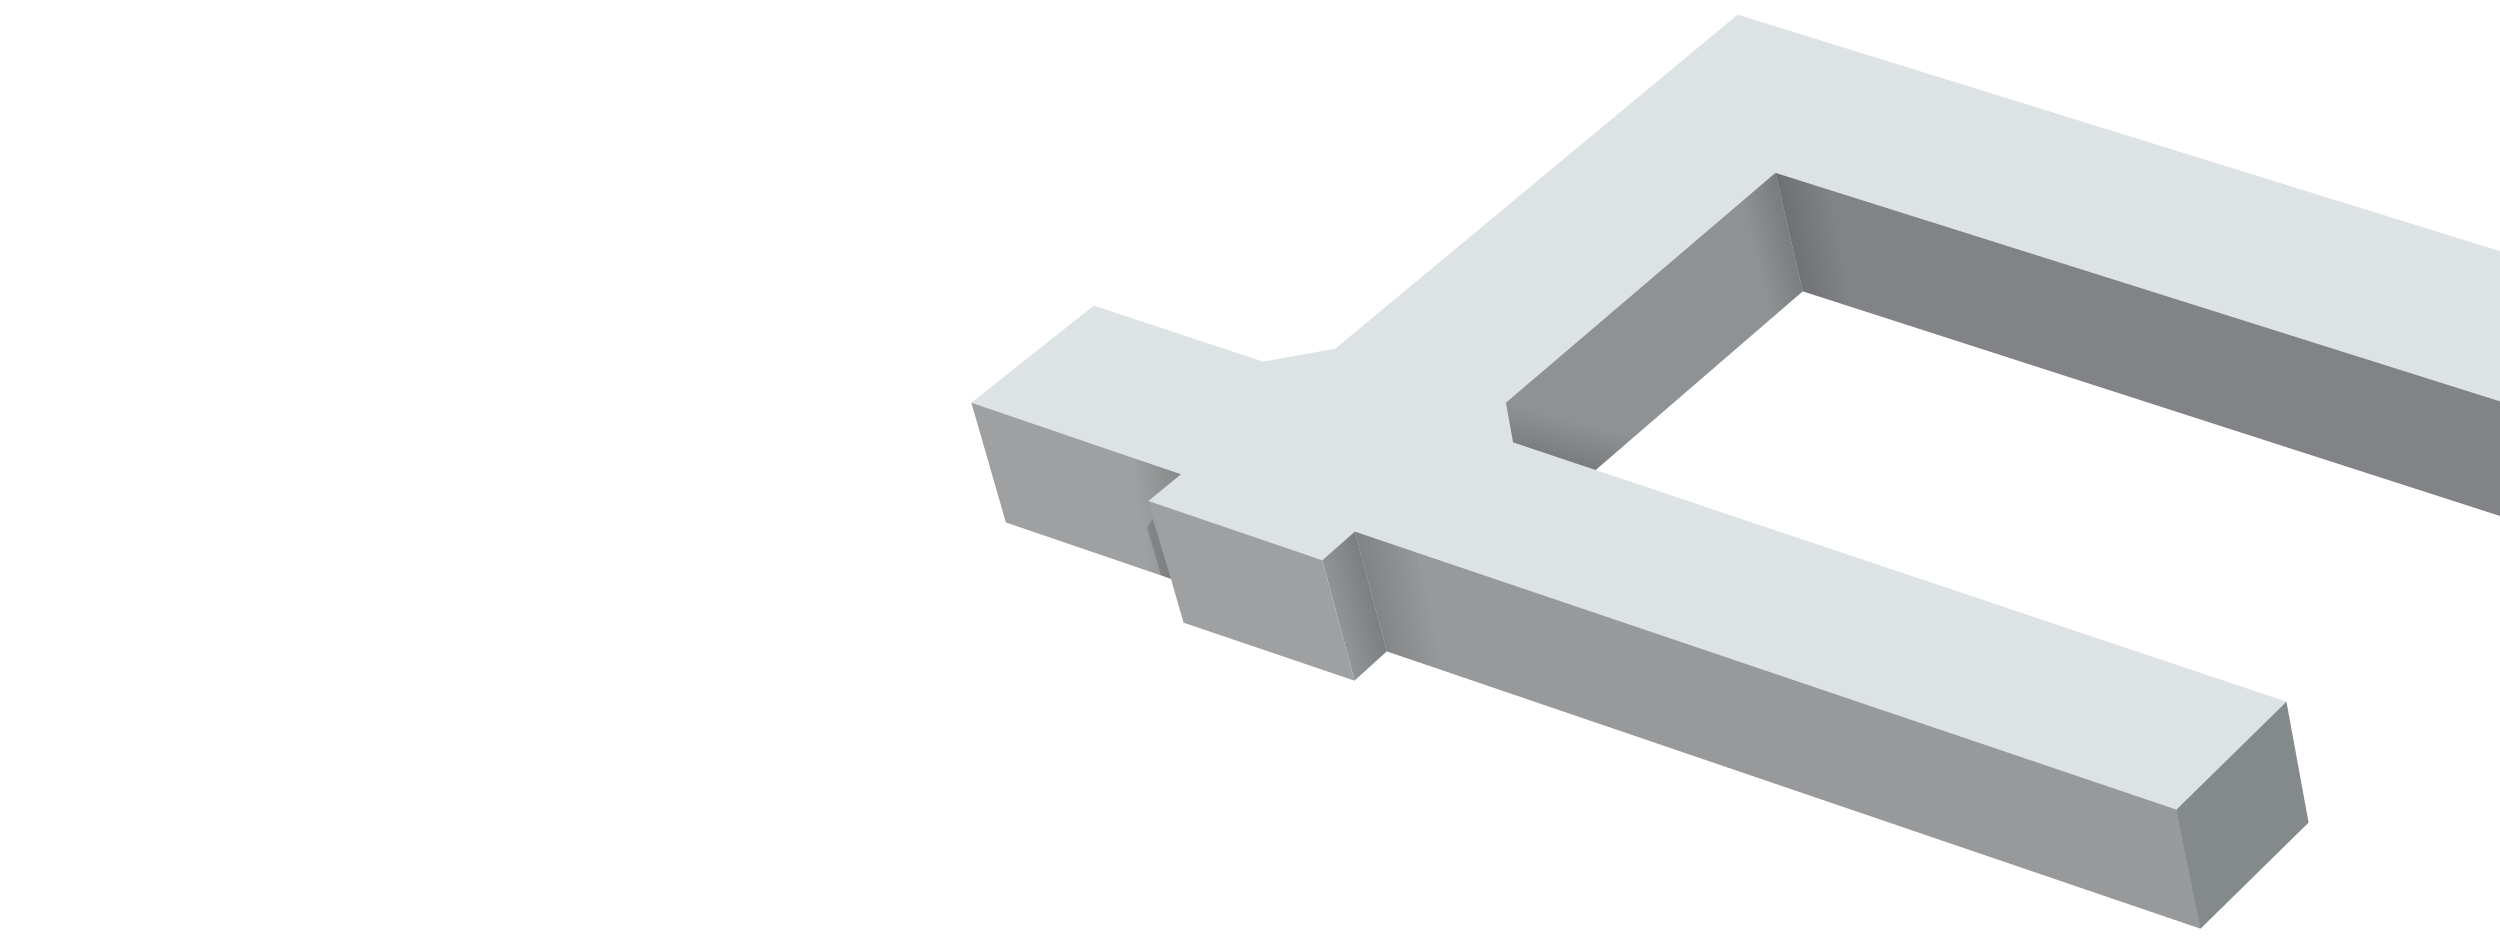 <svg xmlns="http://www.w3.org/2000/svg" xmlns:xlink="http://www.w3.org/1999/xlink" width="1280" height="480" viewBox="0 0 1280 480" preserveAspectRatio="none"><defs><clipPath id="b"><path fill="none" d="M0 0h1280v480h-1280z"/></clipPath><linearGradient id="a" x1="898.016" y1="128.34" x2="918.224" y2="122.925" gradientUnits="userSpaceOnUse"><stop offset="0" stop-opacity="0"/><stop offset="1" stop-opacity=".15"/></linearGradient><linearGradient id="c" x1="941.531" y1="120.347" x2="915.427" y2="124.95" xlink:href="#a"/><linearGradient id="d" x1="683.964" y1="312.911" x2="703.203" y2="307.756" xlink:href="#a"/><linearGradient id="e" x1="732.555" y1="305.003" x2="700.455" y2="310.663" xlink:href="#a"/><linearGradient id="f" x1="803.73" y1="214.937" x2="798.181" y2="235.645" xlink:href="#a"/><linearGradient id="g" x1="583.484" y1="266.806" x2="608.128" y2="262.461" xlink:href="#a"/></defs><title>Zeichenfläche 1</title><g clip-path="url(#b)"><path fill="#dde2e4" d="M774.667 226.5l42.279 14.173 353.721 118.577-56.334 55.25-420.666-142.333-16.667 14.666-88.999-30.333 16.666-13.667-107.334-36.666 62.667-49.667 86.667 28.667 37-6.667 206-171 685.333 212.667v78.333l-666-210-138 117.667 3.667 20.333z"/><path fill="#84898b" d="M1170.667 359.25l11.333 61.917-55.333 54.333-14.667-34.667 2.333-26.333 56.334-55.25z"/><path fill="#97999b" d="M1114.333 414.5l12.334 61-416.667-142-16.333-61.333 420.666 142.333z"/><path fill="#919597" d="M693.667 272.167l16.333 61.333-16.5 15-16.5-61.667 16.667-14.666z"/><path fill="#9ea0a1" d="M693.5 348.5l-87.5-29.667-6.49-22.476-11.509-39.857 88.999 30.333 16.5 61.667zM599.51 296.357l-84.51-28.857-17.667-61.333 107.334 36.666-16.666 13.667 11.509 39.857z"/><path fill="#8e9294" d="M816.946 240.673l106.054-91.506-14-60.667-138 117.667 3.667 20.333 42.279 14.173z"/><path fill="#828386" d="M1575 298.5v60.75l-652-210.083-14-60.667 666 210z"/><path fill="url(#a)" d="M909 88.5l-16.419 14 14.659 60.265 15.76-13.598-14-60.667z"/><path fill="url(#c)" d="M937.5 97.486l-28.5-8.986 14 60.667 24.133 7.776-9.633-59.457z"/><path fill="url(#d)" d="M693.667 272.167l16.333 61.333-16.5 15-16.5-61.667 16.667-14.666z"/><path fill="url(#e)" d="M693.667 272.167l31.232 10.567 14.444 60.766-29.343-10-16.333-61.333z"/><path fill="url(#f)" d="M771 206.167l3.667 20.333 42.279 14.173 19.469-16.798-65.415-17.708z"/><path fill="url(#g)" d="M588.001 256.5l16.666-13.667-23.437-8.006 6.771 57.6 11.509 3.93-11.509-39.857z"/><path opacity=".15" d="M594.434 294.624l-7.021-24.315 2.68-4.569 9.417 30.617-5.076-1.733z"/></g></svg>